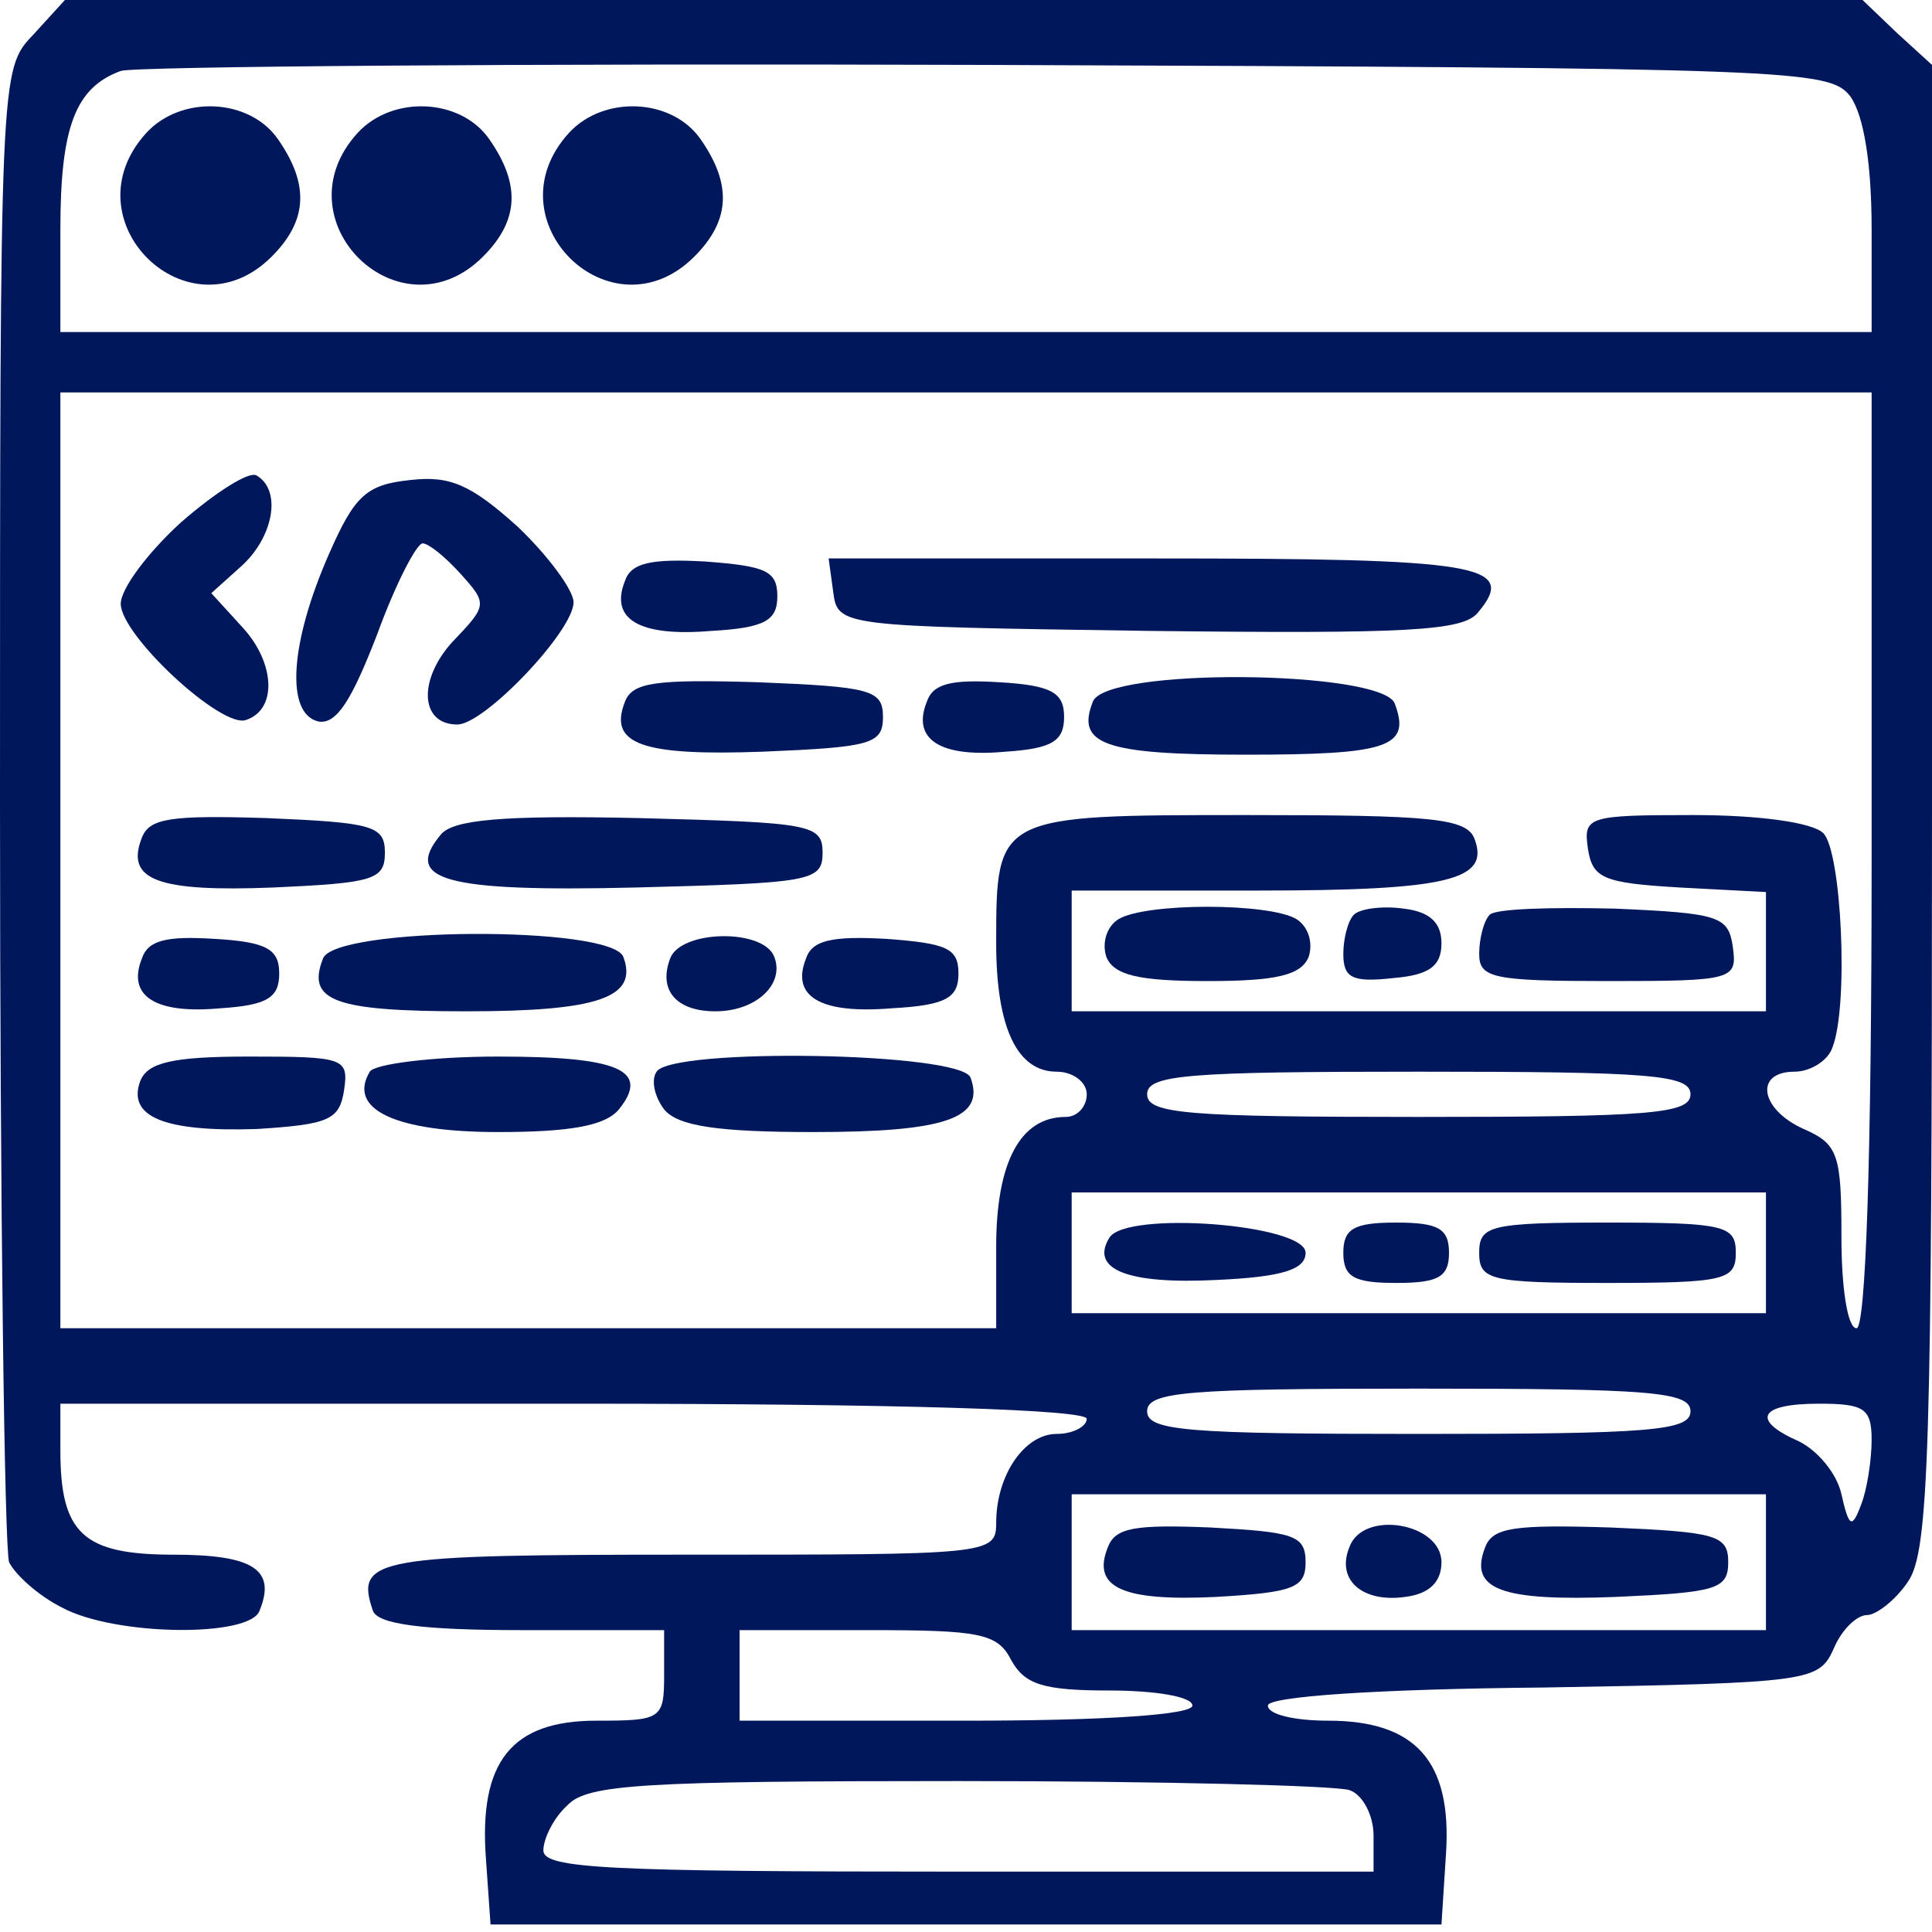 <svg width="40" height="40" viewBox="0 0 40 40" fill="none" xmlns="http://www.w3.org/2000/svg">
<path d="M0.688 0.719C0 1.438 0 1.469 0 16.625C0 25 0.094 32.062 0.188 32.344C0.312 32.594 0.781 33.031 1.281 33.281C2.375 33.875 5.188 33.906 5.375 33.344C5.719 32.5 5.25 32.188 3.594 32.188C1.719 32.188 1.25 31.75 1.25 30.031V29.062H11.875C18.75 29.062 22.5 29.188 22.5 29.375C22.5 29.531 22.219 29.688 21.875 29.688C21.219 29.688 20.625 30.531 20.625 31.531C20.625 32.188 20.469 32.188 14.25 32.188C7.781 32.188 7.344 32.25 7.719 33.344C7.812 33.625 8.719 33.75 10.812 33.75H13.75V34.688C13.75 35.594 13.688 35.625 12.344 35.625C10.594 35.625 9.906 36.469 10.062 38.5L10.156 39.844H20H29.844L29.938 38.375C30.062 36.469 29.312 35.625 27.5 35.625C26.812 35.625 26.25 35.5 26.25 35.312C26.25 35.125 28.5 34.969 31.969 34.938C37.531 34.844 37.656 34.812 37.969 34.125C38.125 33.75 38.438 33.438 38.656 33.438C38.844 33.438 39.25 33.125 39.5 32.75C39.938 32.125 40 30.094 40 16.719V1.344L39.281 0.688L38.562 0H19.969H1.344L0.688 0.719ZM38.312 2C38.594 2.406 38.75 3.406 38.75 4.75V6.875H20H1.25V4.75C1.25 2.625 1.562 1.812 2.5 1.469C2.75 1.375 10.812 1.312 20.406 1.344C37.281 1.406 37.875 1.438 38.312 2ZM38.75 17.812C38.75 24.062 38.625 27.5 38.438 27.5C38.25 27.5 38.125 26.656 38.125 25.625C38.125 23.906 38.062 23.688 37.344 23.375C36.438 22.969 36.312 22.188 37.156 22.188C37.469 22.188 37.844 21.969 37.938 21.688C38.281 20.812 38.125 17.625 37.75 17.25C37.531 17.031 36.438 16.875 35.062 16.875C32.875 16.875 32.781 16.906 32.875 17.562C32.969 18.188 33.188 18.281 34.781 18.375L36.562 18.469V19.688V20.938H29.375H22.188V19.688V18.438H26.031C30 18.438 30.844 18.219 30.531 17.375C30.375 16.938 29.656 16.875 25.812 16.875C20.625 16.875 20.625 16.875 20.625 19.531C20.625 21.281 21.062 22.188 21.875 22.188C22.219 22.188 22.5 22.406 22.5 22.656C22.5 22.906 22.312 23.125 22.062 23.125C21.125 23.125 20.625 24.062 20.625 25.812V27.5H10.938H1.25V17.812V8.125H20H38.75V17.812ZM35 22.656C35 23.062 34.156 23.125 29.375 23.125C24.594 23.125 23.75 23.062 23.75 22.656C23.75 22.25 24.594 22.188 29.375 22.188C34.156 22.188 35 22.25 35 22.656ZM36.562 25.938V27.188H29.375H22.188V25.938V24.688H29.375H36.562V25.938ZM35 29.219C35 29.625 34.156 29.688 29.375 29.688C24.594 29.688 23.75 29.625 23.75 29.219C23.75 28.812 24.594 28.75 29.375 28.75C34.156 28.75 35 28.812 35 29.219ZM38.75 29.812C38.75 30.219 38.656 30.844 38.531 31.156C38.344 31.656 38.281 31.625 38.125 30.938C38.031 30.5 37.625 30.031 37.25 29.844C36.25 29.406 36.406 29.062 37.656 29.062C38.594 29.062 38.75 29.156 38.75 29.812ZM36.562 32.344V33.75H29.375H22.188V32.344V30.938H29.375H36.562V32.344ZM20.938 34.375C21.219 34.875 21.594 35 22.969 35C23.906 35 24.688 35.125 24.688 35.312C24.688 35.5 22.906 35.625 20 35.625H15.312V34.688V33.75H17.969C20.281 33.75 20.656 33.812 20.938 34.375ZM27.938 37.062C28.219 37.156 28.438 37.594 28.438 38V38.75H19.844C12.594 38.75 11.25 38.688 11.25 38.312C11.25 38.062 11.469 37.625 11.75 37.375C12.156 36.938 13.344 36.875 19.844 36.875C24.031 36.875 27.656 36.969 27.938 37.062Z" fill="#00175B"/>
<path d="M3.031 2.75C1.375 4.563 3.906 7.031 5.625 5.313C6.375 4.563 6.406 3.813 5.75 2.875C5.156 2.031 3.75 1.969 3.031 2.75Z" fill="#00175B"/>
<path d="M7.406 2.75C5.75 4.563 8.281 7.031 10 5.313C10.75 4.563 10.781 3.813 10.125 2.875C9.531 2.031 8.125 1.969 7.406 2.75Z" fill="#00175B"/>
<path d="M11.781 2.75C10.125 4.563 12.656 7.031 14.375 5.313C15.125 4.563 15.156 3.813 14.5 2.875C13.906 2.031 12.5 1.969 11.781 2.75Z" fill="#00175B"/>
<path d="M3.75 10.812C3.062 11.438 2.5 12.188 2.5 12.5C2.5 13.156 4.594 15.094 5.094 14.906C5.75 14.688 5.688 13.719 5.031 13L4.375 12.281L5 11.719C5.656 11.125 5.844 10.156 5.312 9.844C5.156 9.75 4.469 10.188 3.75 10.812Z" fill="#00175B"/>
<path d="M8.5 9.938C7.594 10.031 7.344 10.25 6.812 11.469C6 13.312 5.906 14.781 6.594 14.938C6.969 15 7.281 14.5 7.812 13.125C8.187 12.094 8.625 11.25 8.75 11.25C8.875 11.25 9.219 11.531 9.531 11.875C10.094 12.5 10.094 12.531 9.375 13.281C8.656 14.062 8.687 15 9.469 15C10.031 15 11.875 13.062 11.875 12.469C11.875 12.219 11.344 11.5 10.719 10.906C9.75 10.031 9.312 9.844 8.5 9.938Z" fill="#00175B"/>
<path d="M12.938 12.031C12.625 12.813 13.219 13.188 14.719 13.063C15.844 13 16.094 12.844 16.094 12.344C16.094 11.813 15.844 11.719 14.594 11.625C13.469 11.563 13.062 11.656 12.938 12.031Z" fill="#00175B"/>
<path d="M17.25 12.25C17.344 12.969 17.375 12.969 23.781 13.062C29.156 13.125 30.281 13.062 30.594 12.688C31.438 11.688 30.656 11.562 23.875 11.562H17.156L17.25 12.25Z" fill="#00175B"/>
<path d="M12.938 14.531C12.594 15.406 13.281 15.656 15.812 15.562C18.031 15.469 18.281 15.406 18.281 14.844C18.281 14.281 18.031 14.219 15.688 14.125C13.562 14.062 13.094 14.125 12.938 14.531Z" fill="#00175B"/>
<path d="M19.188 14.531C18.875 15.313 19.469 15.688 20.813 15.563C21.781 15.5 22.031 15.344 22.031 14.844C22.031 14.344 21.781 14.188 20.688 14.125C19.688 14.063 19.313 14.156 19.188 14.531Z" fill="#00175B"/>
<path d="M22.625 14.531C22.281 15.406 22.844 15.625 25.781 15.625C28.75 15.625 29.219 15.469 28.875 14.562C28.594 13.875 22.875 13.812 22.625 14.531Z" fill="#00175B"/>
<path d="M2.937 17.344C2.594 18.219 3.25 18.469 5.656 18.375C7.719 18.281 7.969 18.219 7.969 17.656C7.969 17.094 7.719 17.031 5.531 16.938C3.531 16.875 3.094 16.938 2.937 17.344Z" fill="#00175B"/>
<path d="M9.125 17.281C8.344 18.219 9.188 18.469 13.156 18.375C16.781 18.281 17.031 18.25 17.031 17.656C17.031 17.062 16.781 17.031 13.25 16.938C10.406 16.875 9.375 16.969 9.125 17.281Z" fill="#00175B"/>
<path d="M23.156 19.031C22.906 19.188 22.812 19.531 22.906 19.812C23.062 20.188 23.562 20.312 25 20.312C26.438 20.312 26.938 20.188 27.094 19.812C27.188 19.531 27.094 19.188 26.844 19.031C26.281 18.688 23.719 18.688 23.156 19.031Z" fill="#00175B"/>
<path d="M28.031 18.938C27.906 19.062 27.812 19.438 27.812 19.75C27.812 20.25 28 20.344 28.844 20.25C29.594 20.188 29.844 20 29.844 19.531C29.844 19.094 29.594 18.875 29.062 18.812C28.625 18.75 28.156 18.812 28.031 18.938Z" fill="#00175B"/>
<path d="M30.844 18.938C30.719 19.062 30.625 19.438 30.625 19.75C30.625 20.25 30.906 20.312 33.312 20.312C35.906 20.312 35.969 20.281 35.875 19.594C35.781 18.969 35.594 18.906 33.438 18.812C32.125 18.781 30.969 18.812 30.844 18.938Z" fill="#00175B"/>
<path d="M2.938 19.844C2.625 20.625 3.219 21 4.563 20.875C5.531 20.813 5.781 20.656 5.781 20.156C5.781 19.656 5.531 19.5 4.438 19.438C3.438 19.375 3.063 19.469 2.938 19.844Z" fill="#00175B"/>
<path d="M6.688 19.844C6.344 20.719 6.906 20.938 9.656 20.938C12.375 20.938 13.219 20.656 12.906 19.812C12.656 19.156 6.938 19.188 6.688 19.844Z" fill="#00175B"/>
<path d="M13.875 19.844C13.625 20.5 14 20.938 14.812 20.938C15.656 20.938 16.25 20.375 16.031 19.812C15.812 19.219 14.094 19.25 13.875 19.844Z" fill="#00175B"/>
<path d="M16.688 19.844C16.375 20.625 16.969 21 18.469 20.875C19.594 20.813 19.844 20.656 19.844 20.156C19.844 19.625 19.594 19.531 18.344 19.438C17.219 19.375 16.812 19.469 16.688 19.844Z" fill="#00175B"/>
<path d="M2.906 22.375C2.625 23.125 3.406 23.438 5.313 23.375C6.813 23.281 7.031 23.188 7.125 22.562C7.219 21.906 7.125 21.875 5.156 21.875C3.563 21.875 3.063 22 2.906 22.375Z" fill="#00175B"/>
<path d="M7.656 22.188C7.188 22.969 8.188 23.438 10.313 23.438C11.781 23.438 12.531 23.312 12.813 22.969C13.469 22.156 12.813 21.875 10.313 21.875C8.938 21.875 7.75 22.031 7.656 22.188Z" fill="#00175B"/>
<path d="M13.594 22.188C13.469 22.375 13.562 22.719 13.75 22.969C14.031 23.312 14.844 23.438 16.844 23.438C19.562 23.438 20.406 23.156 20.094 22.312C19.906 21.781 13.906 21.688 13.594 22.188Z" fill="#00175B"/>
<path d="M22.969 25.625C22.562 26.281 23.344 26.594 25.187 26.5C26.562 26.438 27.031 26.281 27.031 25.938C27.031 25.344 23.312 25.062 22.969 25.625Z" fill="#00175B"/>
<path d="M27.812 25.938C27.812 26.438 28.031 26.562 28.906 26.562C29.781 26.562 30 26.438 30 25.938C30 25.438 29.781 25.312 28.906 25.312C28.031 25.312 27.812 25.438 27.812 25.938Z" fill="#00175B"/>
<path d="M30.625 25.938C30.625 26.5 30.844 26.562 33.281 26.562C35.719 26.562 35.938 26.5 35.938 25.938C35.938 25.375 35.719 25.312 33.281 25.312C30.844 25.312 30.625 25.375 30.625 25.938Z" fill="#00175B"/>
<path d="M22.938 32.031C22.594 32.875 23.25 33.156 25.188 33.062C26.781 32.969 27.031 32.875 27.031 32.344C27.031 31.781 26.781 31.719 25.063 31.625C23.5 31.562 23.094 31.625 22.938 32.031Z" fill="#00175B"/>
<path d="M27.938 32.031C27.656 32.719 28.219 33.187 29.094 33.062C29.594 33 29.844 32.75 29.844 32.344C29.844 31.531 28.219 31.25 27.938 32.031Z" fill="#00175B"/>
<path d="M30.75 32.031C30.406 32.906 31.062 33.156 33.469 33.062C35.531 32.969 35.781 32.906 35.781 32.344C35.781 31.781 35.531 31.719 33.344 31.625C31.344 31.562 30.906 31.625 30.75 32.031Z" fill="#00175B"/>
</svg>
